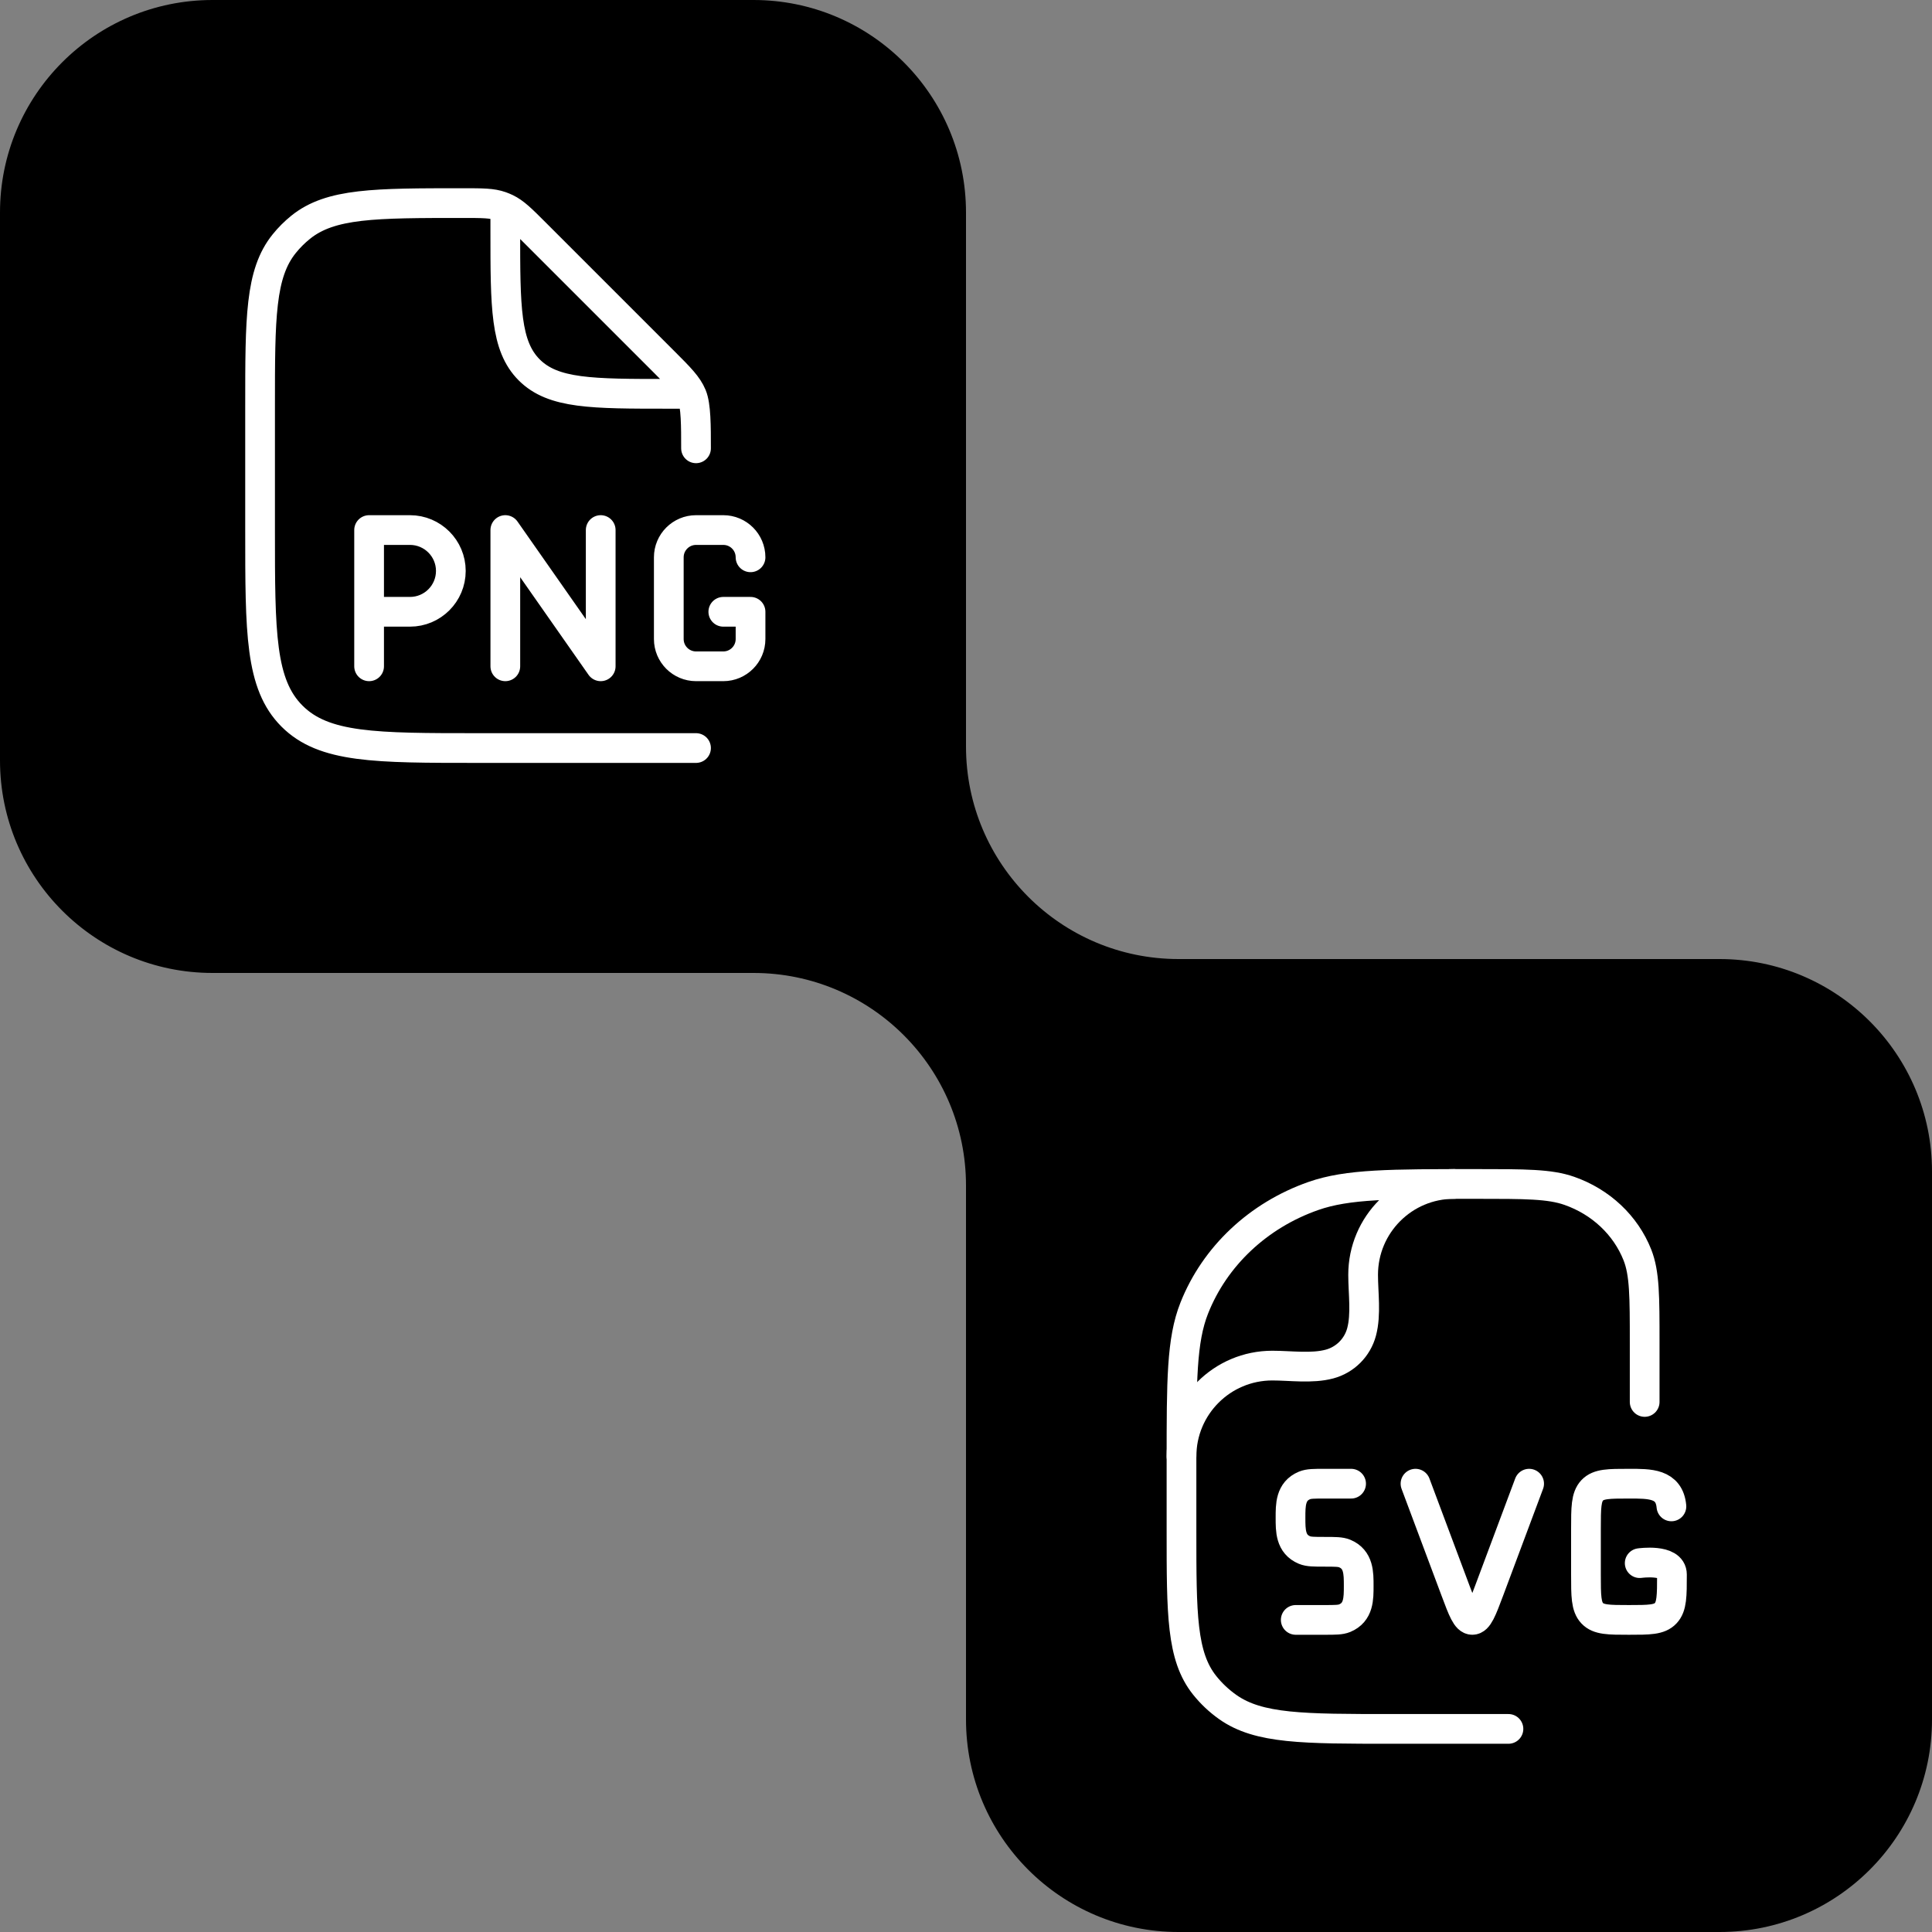<svg width="45" height="45" viewBox="0 0 65 65" fill="none" xmlns="http://www.w3.org/2000/svg">
<rect x="0" y="0" width="65" height="65" fill="#808080" stroke="none"/>
<path fill-rule="evenodd" clip-rule="evenodd" d="M32.5 7.15C32.5 3.201 29.299 0 25.35 0H7.15C3.201 0 0 3.201 0 7.15V25.584C0 29.533 3.201 32.734 7.15 32.734H25.35C29.299 32.734 32.5 35.935 32.5 39.884V57.85C32.5 61.799 35.701 65 39.65 65H57.85C61.799 65 65 61.799 65 57.85V39.416C65 35.467 61.799 32.266 57.85 32.266H39.65C35.701 32.266 32.5 29.065 32.5 25.116V7.15Z" fill="black"/>
<path d="M23.417 15.083C23.417 14.334 23.417 13.645 23.277 13.308C23.137 12.971 22.873 12.706 22.343 12.176L18.001 7.834C17.544 7.377 17.315 7.148 17.032 7.013C16.973 6.985 16.912 6.96 16.851 6.938C16.555 6.833 16.231 6.833 15.585 6.833C12.61 6.833 11.123 6.833 10.115 7.646C9.912 7.81 9.726 7.995 9.562 8.199C8.75 9.206 8.75 10.693 8.75 13.668V17.833C8.75 21.29 8.75 23.019 9.824 24.093C10.898 25.167 12.626 25.167 16.083 25.167H23.417M17 7.292V7.75C17 10.343 17 11.639 17.805 12.445C18.611 13.25 19.907 13.25 22.5 13.25H22.958" stroke="white" stroke-linecap="round" stroke-linejoin="round"/>
<path d="M12.418 22.417V20.583M12.418 20.583V17.833H13.793C14.552 17.833 15.168 18.449 15.168 19.208C15.168 19.968 14.552 20.583 13.793 20.583H12.418ZM25.251 18.75C25.251 18.244 24.841 17.833 24.335 17.833H23.418C22.912 17.833 22.501 18.244 22.501 18.75V21.5C22.501 22.006 22.912 22.417 23.418 22.417H24.335C24.841 22.417 25.251 22.006 25.251 21.5V20.583H24.335M17.001 22.417V17.833L20.21 22.417V17.833" stroke="white" stroke-linecap="round" stroke-linejoin="round"/>
<path d="M51.446 49.917L50.105 53.503C49.856 54.168 49.731 54.5 49.535 54.5C49.338 54.5 49.213 54.168 48.965 53.503L47.623 49.917M56.233 50.681C56.16 49.903 55.5 49.917 54.804 49.917C54.122 49.917 53.781 49.917 53.569 50.14C53.358 50.364 53.358 50.724 53.358 51.444V52.972C53.358 53.692 53.358 54.053 53.569 54.276C53.781 54.5 54.122 54.5 54.804 54.5C55.486 54.5 55.828 54.5 56.039 54.276C56.251 54.053 56.251 53.692 56.251 52.972C56.251 52.435 55.166 52.59 55.166 52.59M45.456 49.917H44.565C44.209 49.917 44.031 49.917 43.89 49.975C43.411 50.173 43.418 50.638 43.418 51.062C43.418 51.487 43.411 51.952 43.89 52.15C44.031 52.208 44.209 52.208 44.565 52.208C44.921 52.208 45.099 52.208 45.24 52.266C45.718 52.465 45.712 52.93 45.712 53.354C45.712 53.778 45.718 54.244 45.24 54.442C45.099 54.5 44.921 54.5 44.565 54.5H43.594" stroke="white" stroke-linecap="round" stroke-linejoin="round"/>
<path d="M50.75 58.167H46.833C43.844 58.167 42.349 58.167 41.311 57.435C41.014 57.226 40.75 56.977 40.527 56.697C39.75 55.72 39.75 54.314 39.75 51.5V49.167C39.75 46.45 39.75 45.092 40.18 44.008C40.871 42.264 42.332 40.888 44.185 40.238C45.338 39.833 46.781 39.833 49.667 39.833C51.316 39.833 52.14 39.833 52.799 40.065C53.858 40.436 54.693 41.222 55.088 42.219C55.333 42.839 55.333 43.615 55.333 45.167V47.167" stroke="white" stroke-linecap="round" stroke-linejoin="round"/>
<path d="M39.75 49C39.75 47.312 41.118 45.944 42.806 45.944C43.416 45.944 44.135 46.051 44.729 45.892C45.256 45.751 45.668 45.339 45.809 44.812C45.968 44.219 45.861 43.499 45.861 42.889C45.861 41.201 47.229 39.833 48.917 39.833" stroke="white" stroke-linecap="round" stroke-linejoin="round"/>
</svg>
